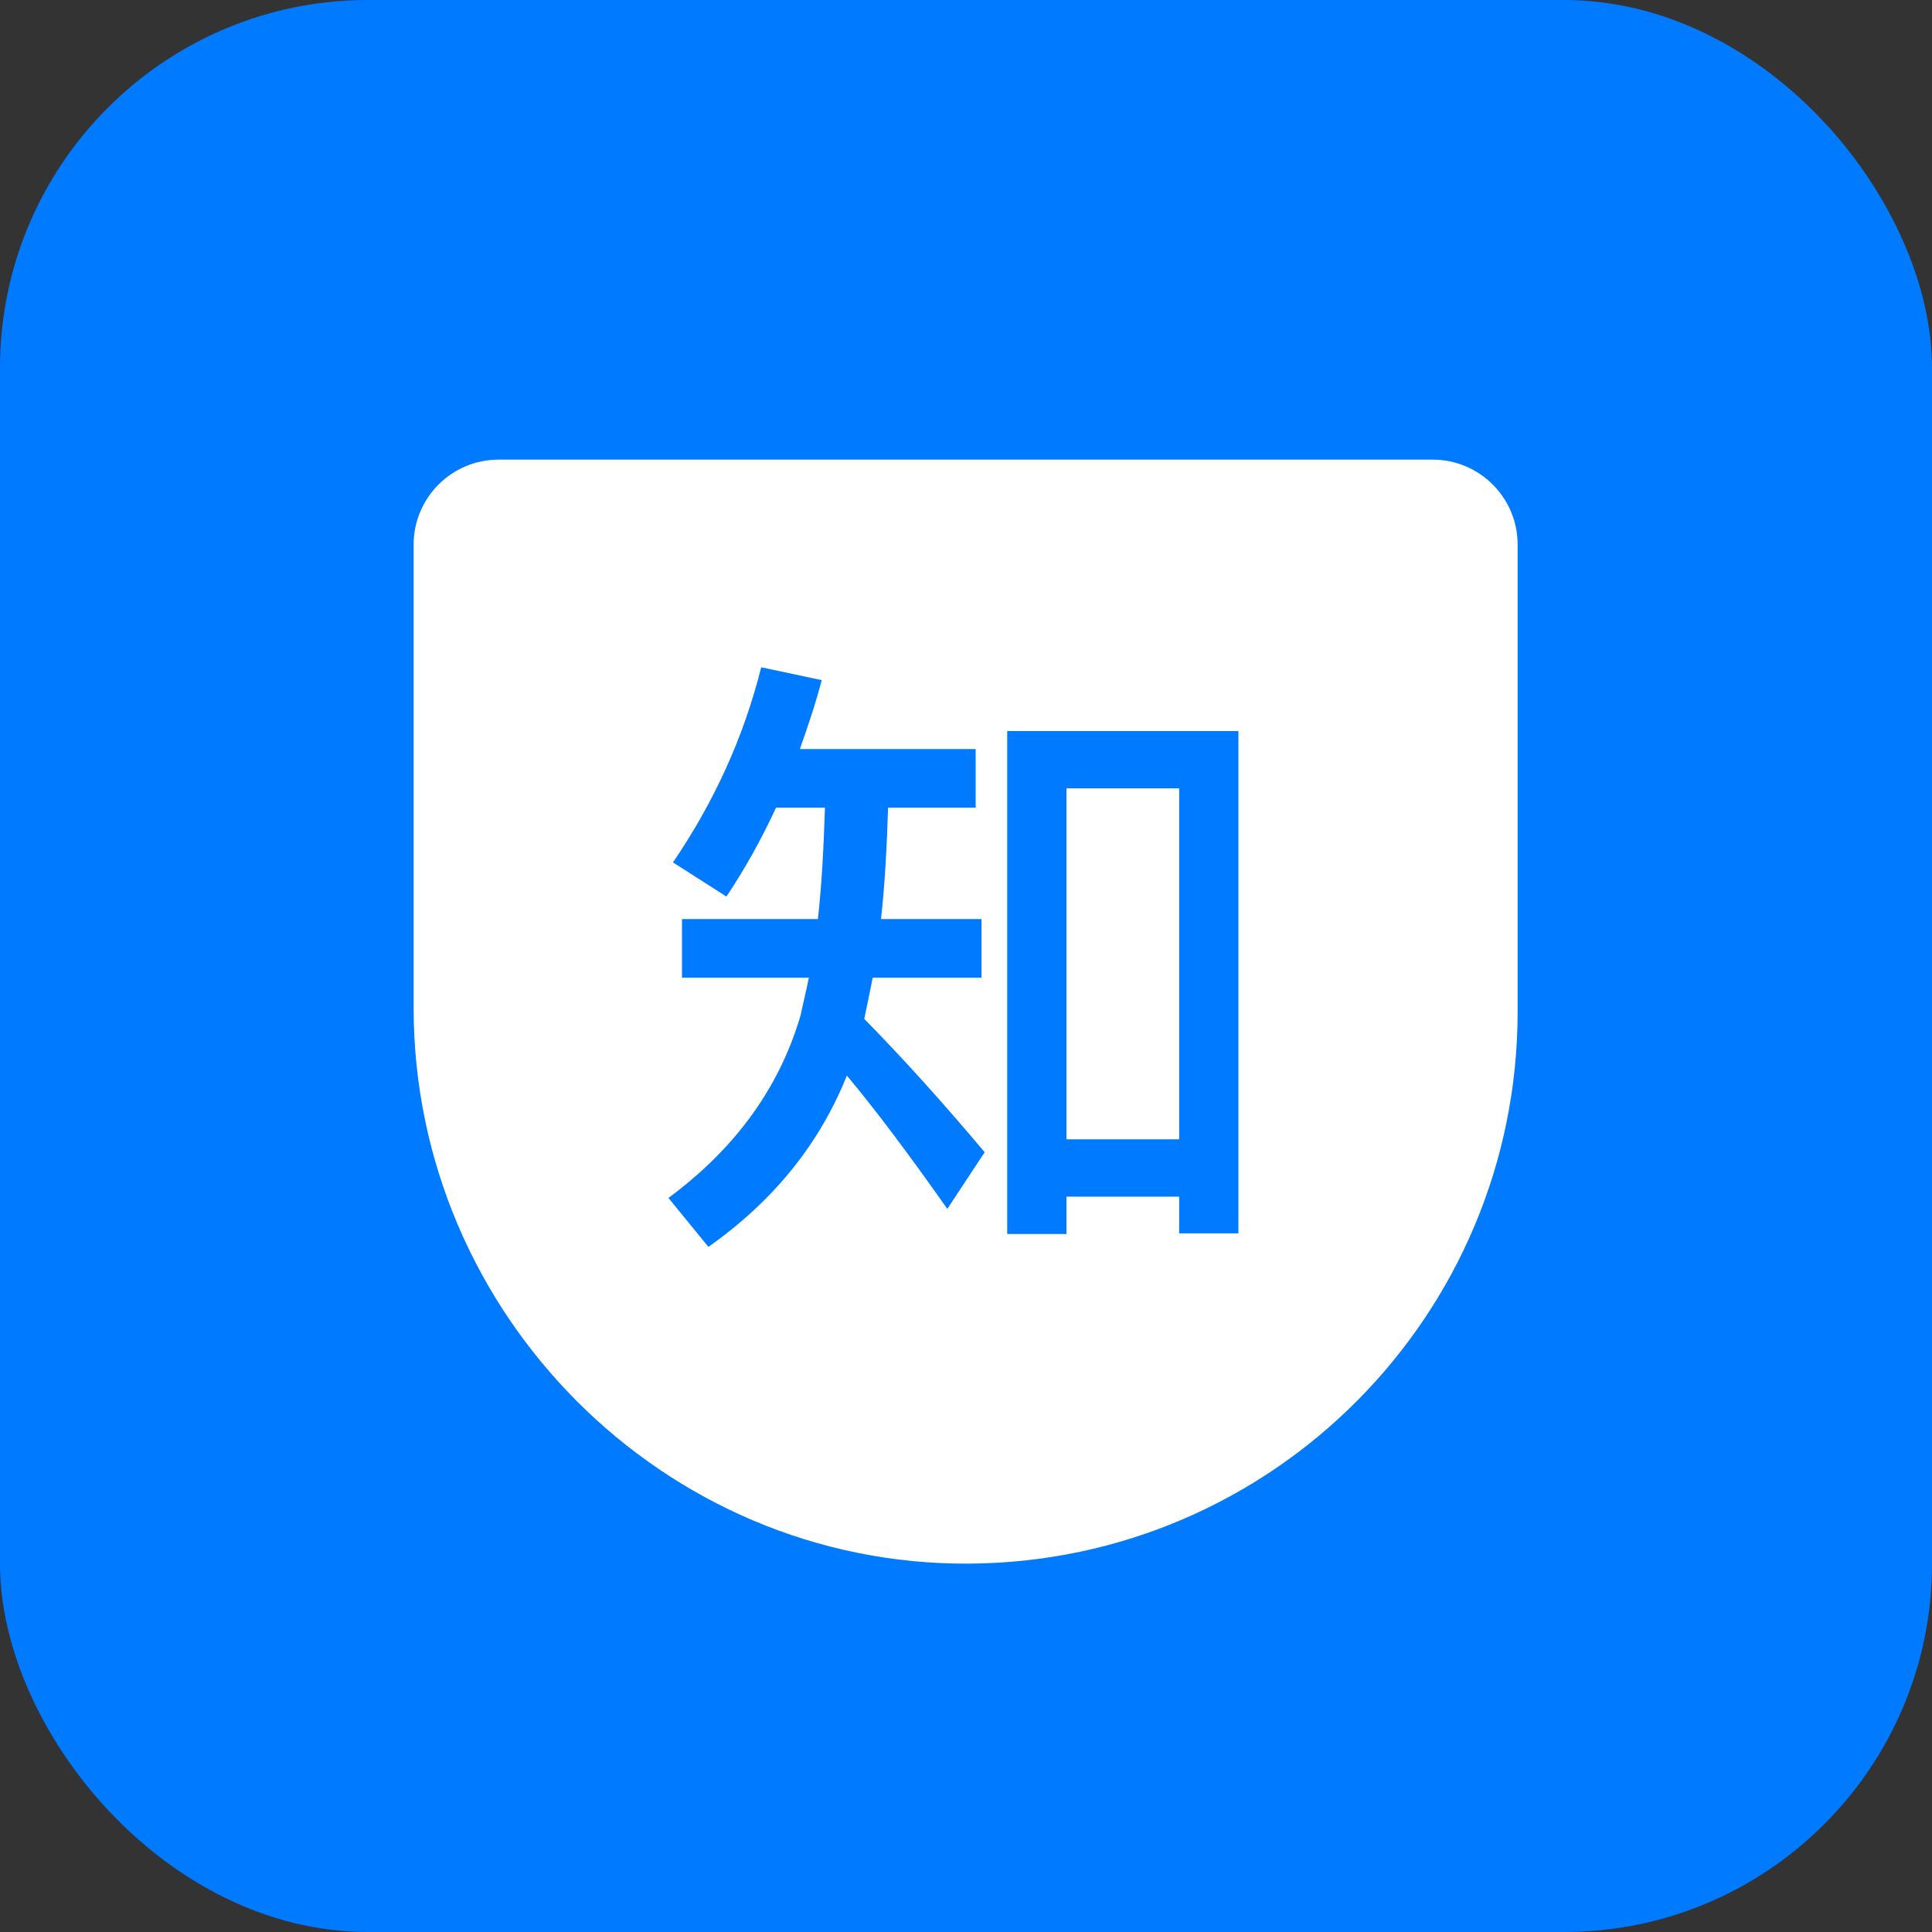 <?xml version="1.0" encoding="UTF-8"?>
<svg width="42px" height="42px" viewBox="0 0 42 42" version="1.1" xmlns="http://www.w3.org/2000/svg" xmlns:xlink="http://www.w3.org/1999/xlink">
    <rect x="0" y="0" width="42" height="42" fill="#333333" stroke="none"/>
    <!-- Generator: Sketch 63 (92445) - https://sketch.com -->
    <title>申请</title>
    <desc>Created with Sketch.</desc>
    <g id="溯源行业服务" stroke="none" stroke-width="1" fill="none" fill-rule="evenodd">
        <g id="溯源行业服务1.2" transform="translate(-439, -567)" fill-rule="nonzero">
            <g id="编组-4" transform="translate(120, 134)">
                <g id="溯源行业服务" transform="translate(0, 351)">
                    <g id="常用功能" transform="translate(240, 61)">
                        <g id="申请" transform="translate(79, 21)">
                            <rect id="矩形" fill="#007AFF" x="0" y="0" width="42" height="42" rx="8"></rect>
                            <g id="质量管理" transform="translate(8, 9)">
                                <rect id="矩形" fill="#000000" opacity="0" x="5" y="5" width="16" height="16"></rect>
                                <path d="M0.992,2.838 L0.992,12.914 C0.992,19.557 6.427,25.035 13.07,24.992 C19.661,24.949 24.992,19.595 24.992,12.992 L24.992,2.838 C24.992,1.82 24.164,0.992 23.146,0.992 L2.838,0.992 C1.82,0.992 0.992,1.82 0.992,2.838 Z" id="形状" fill="#FFFFFF"></path>
                                <path d="M7.4,18.106 C8.828,17.098 9.822,15.852 10.41,14.382 C10.998,15.082 11.726,16.048 12.594,17.28 L13.406,16.048 C12.51,14.984 11.642,14.018 10.788,13.15 C10.844,12.87 10.914,12.562 10.97,12.254 L13.336,12.254 L13.336,10.98 L11.152,10.98 C11.236,10.238 11.278,9.426 11.306,8.558 L13.21,8.558 L13.21,7.284 L9.388,7.284 C9.556,6.808 9.724,6.318 9.864,5.786 L8.548,5.506 C8.17,7.018 7.526,8.432 6.63,9.748 L7.792,10.49 C8.184,9.902 8.548,9.258 8.87,8.558 L9.934,8.558 C9.906,9.426 9.864,10.238 9.78,10.98 L6.826,10.98 L6.826,12.254 L9.584,12.254 C9.528,12.534 9.458,12.814 9.402,13.08 C8.94,14.648 7.988,15.964 6.532,17.042 L7.4,18.106 Z M15.184,17.826 L15.184,17.014 L17.634,17.014 L17.634,17.812 L18.922,17.812 L18.922,6.892 L13.896,6.892 L13.896,17.826 L15.184,17.826 Z M17.634,15.768 L15.184,15.768 L15.184,8.138 L17.634,8.138 L17.634,15.768 Z" id="知" fill="#007AFF"></path>
                            </g>
                        </g>
                    </g>
                </g>
            </g>
        </g>
    </g>
</svg>
